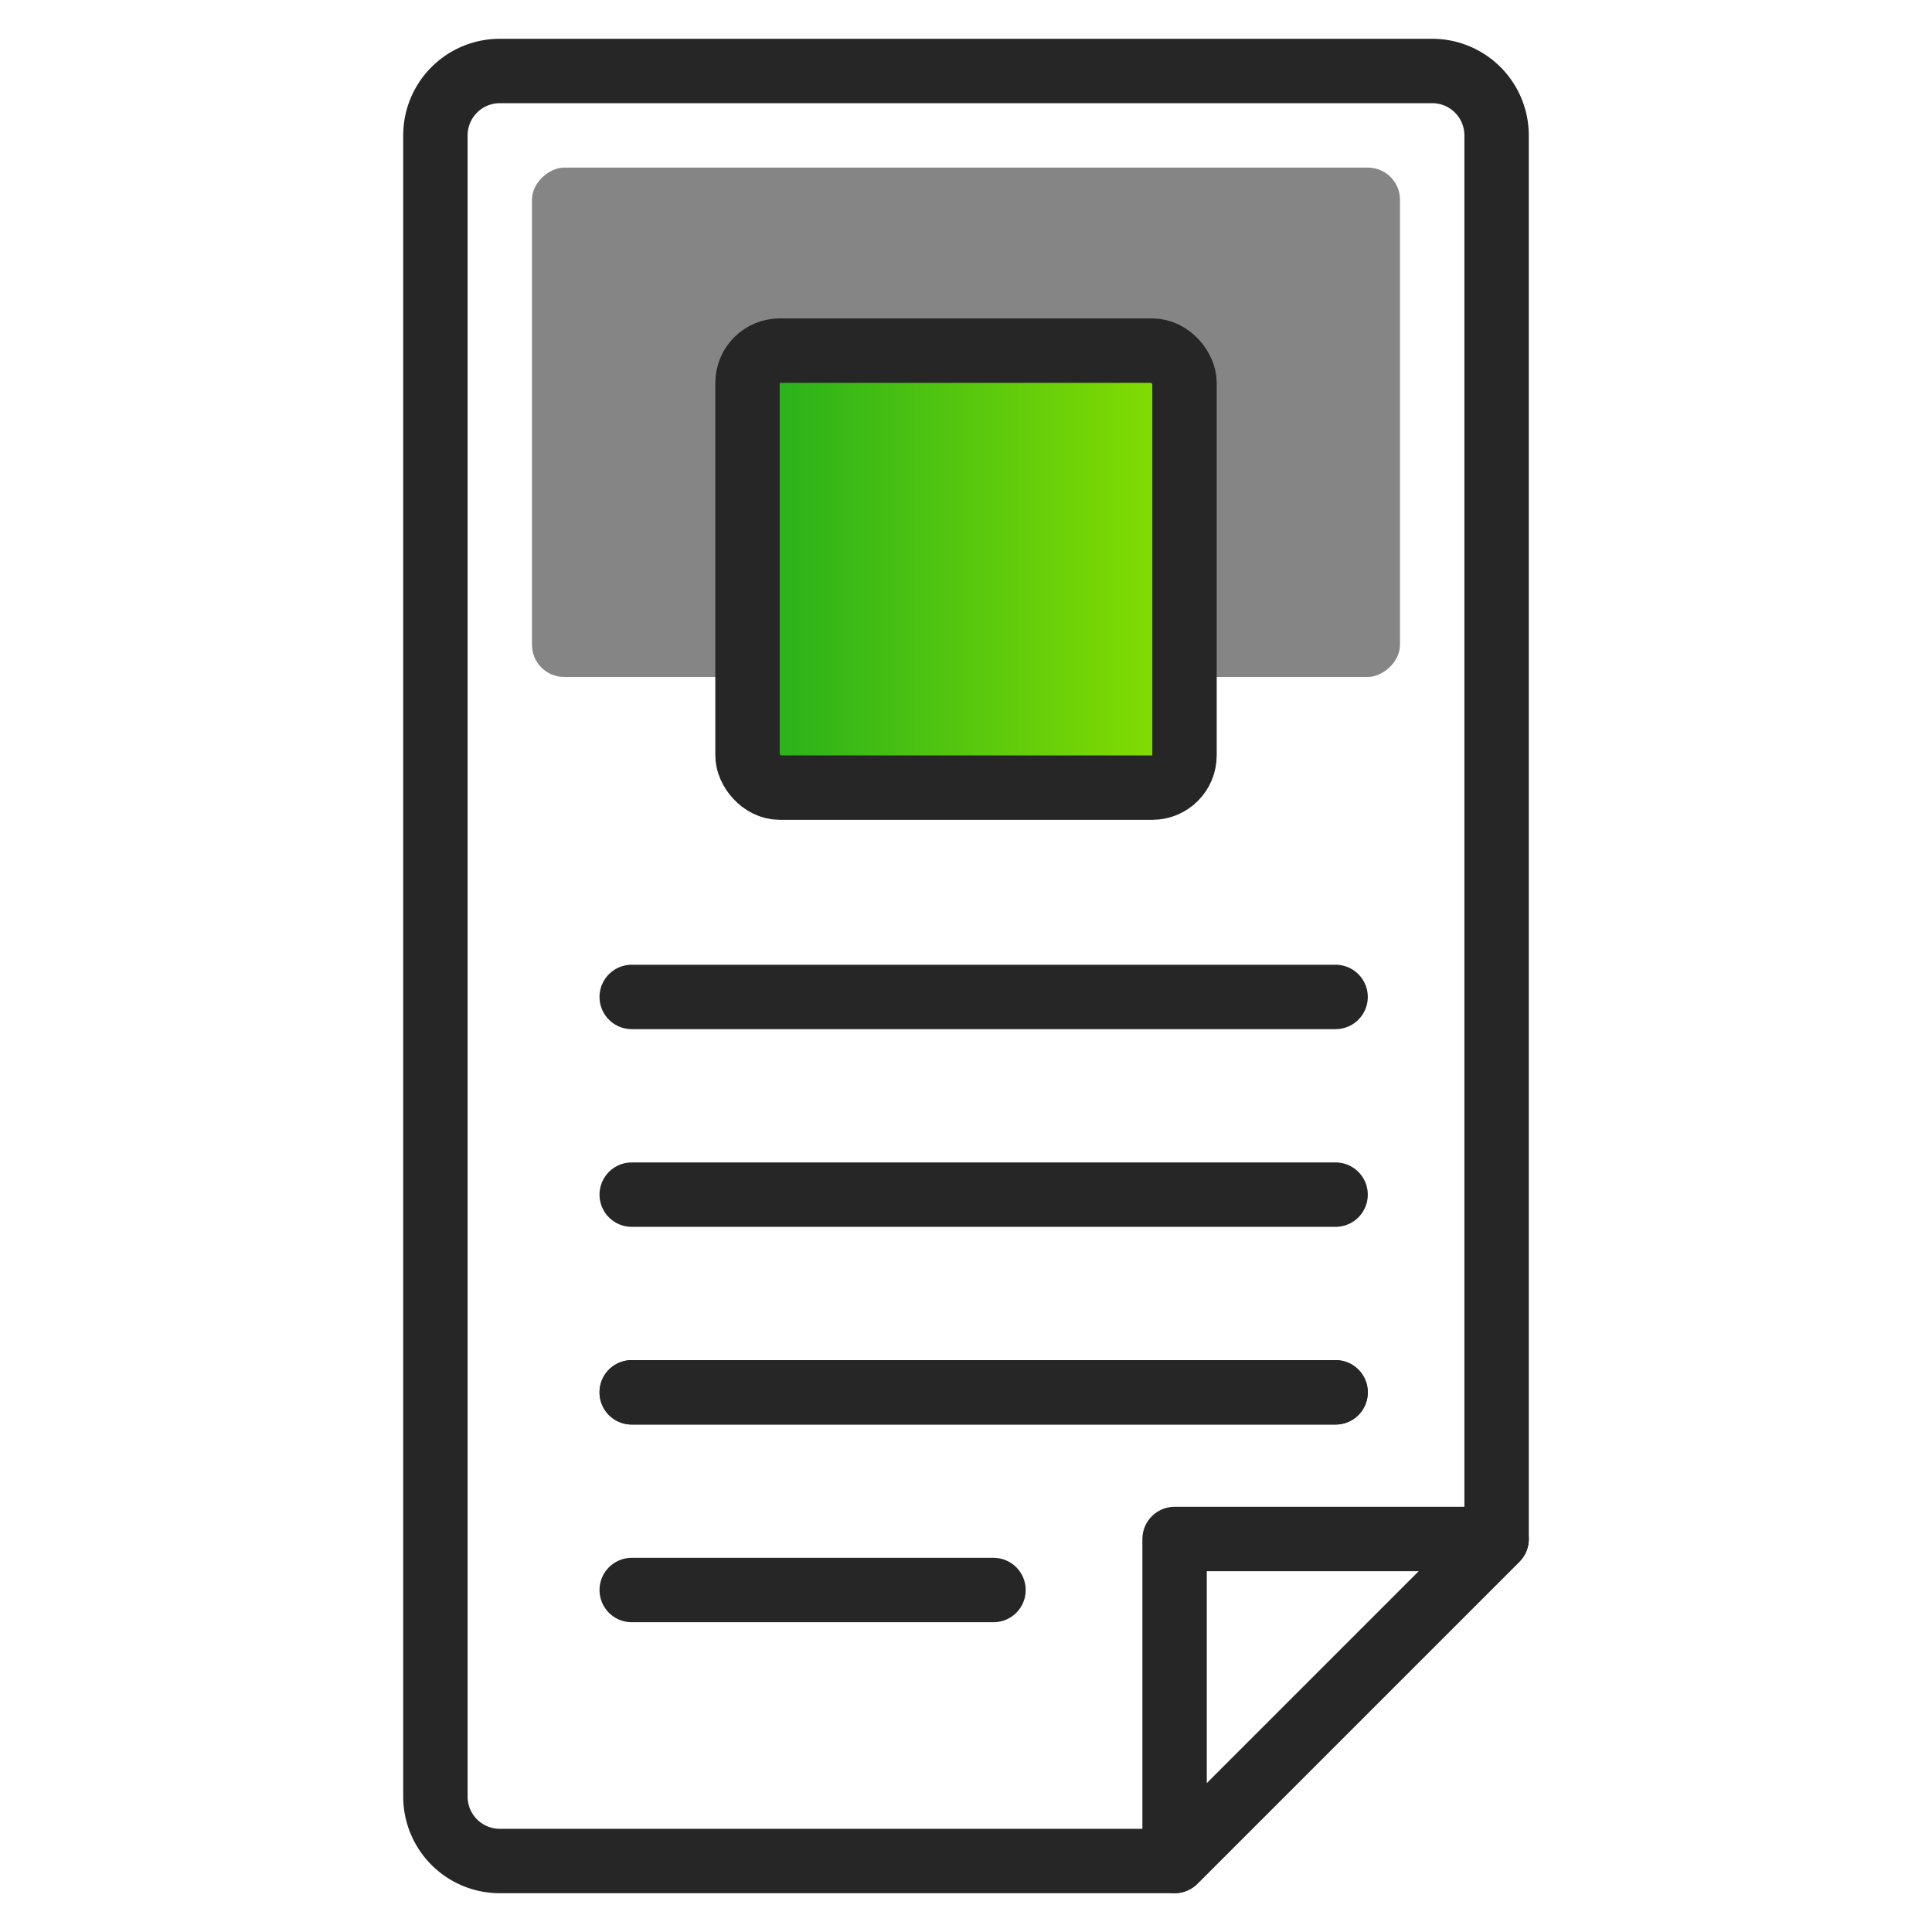 <svg id="Layer_1" data-name="Layer 1" xmlns="http://www.w3.org/2000/svg" xmlns:xlink="http://www.w3.org/1999/xlink" viewBox="0 0 1200 1200"><defs><style>.cls-1{fill:#858585;}.cls-2,.cls-4{fill:none;}.cls-2,.cls-3,.cls-4{stroke:#262626;stroke-linejoin:round;stroke-width:40px;}.cls-3,.cls-4{stroke-linecap:round;}.cls-3{fill:url(#New_Gradient_Swatch);}</style><linearGradient id="New_Gradient_Swatch" x1="464.29" y1="353.49" x2="735.71" y2="353.49" gradientUnits="userSpaceOnUse"><stop offset="0" stop-color="#24ae1d"/><stop offset="1" stop-color="#89df00"/></linearGradient></defs><rect class="cls-1" x="441.8" y="-7.27" width="316.39" height="539.13" rx="20" transform="translate(862.29 -337.71) rotate(90)"/><polygon class="cls-2" points="929.56 955.91 729.56 955.91 729.56 1155.91 929.56 955.91"/><path class="cls-2" d="M889.56,44.09H310.44a40,40,0,0,0-40,40V1115.91a40,40,0,0,0,40,40H729.56l200-200V84.09A40,40,0,0,0,889.56,44.09Z"/><rect class="cls-3" x="464.29" y="217.78" width="271.43" height="271.43" rx="20"/><line class="cls-4" x1="392.37" y1="619.22" x2="829.56" y2="619.22"/><line class="cls-4" x1="392.37" y1="742.01" x2="829.56" y2="742.01"/><line class="cls-4" x1="392.37" y1="864.8" x2="829.56" y2="864.8"/><line class="cls-4" x1="392.37" y1="864.8" x2="829.56" y2="864.8"/><line class="cls-4" x1="392.37" y1="987.59" x2="617.08" y2="987.59"/></svg>